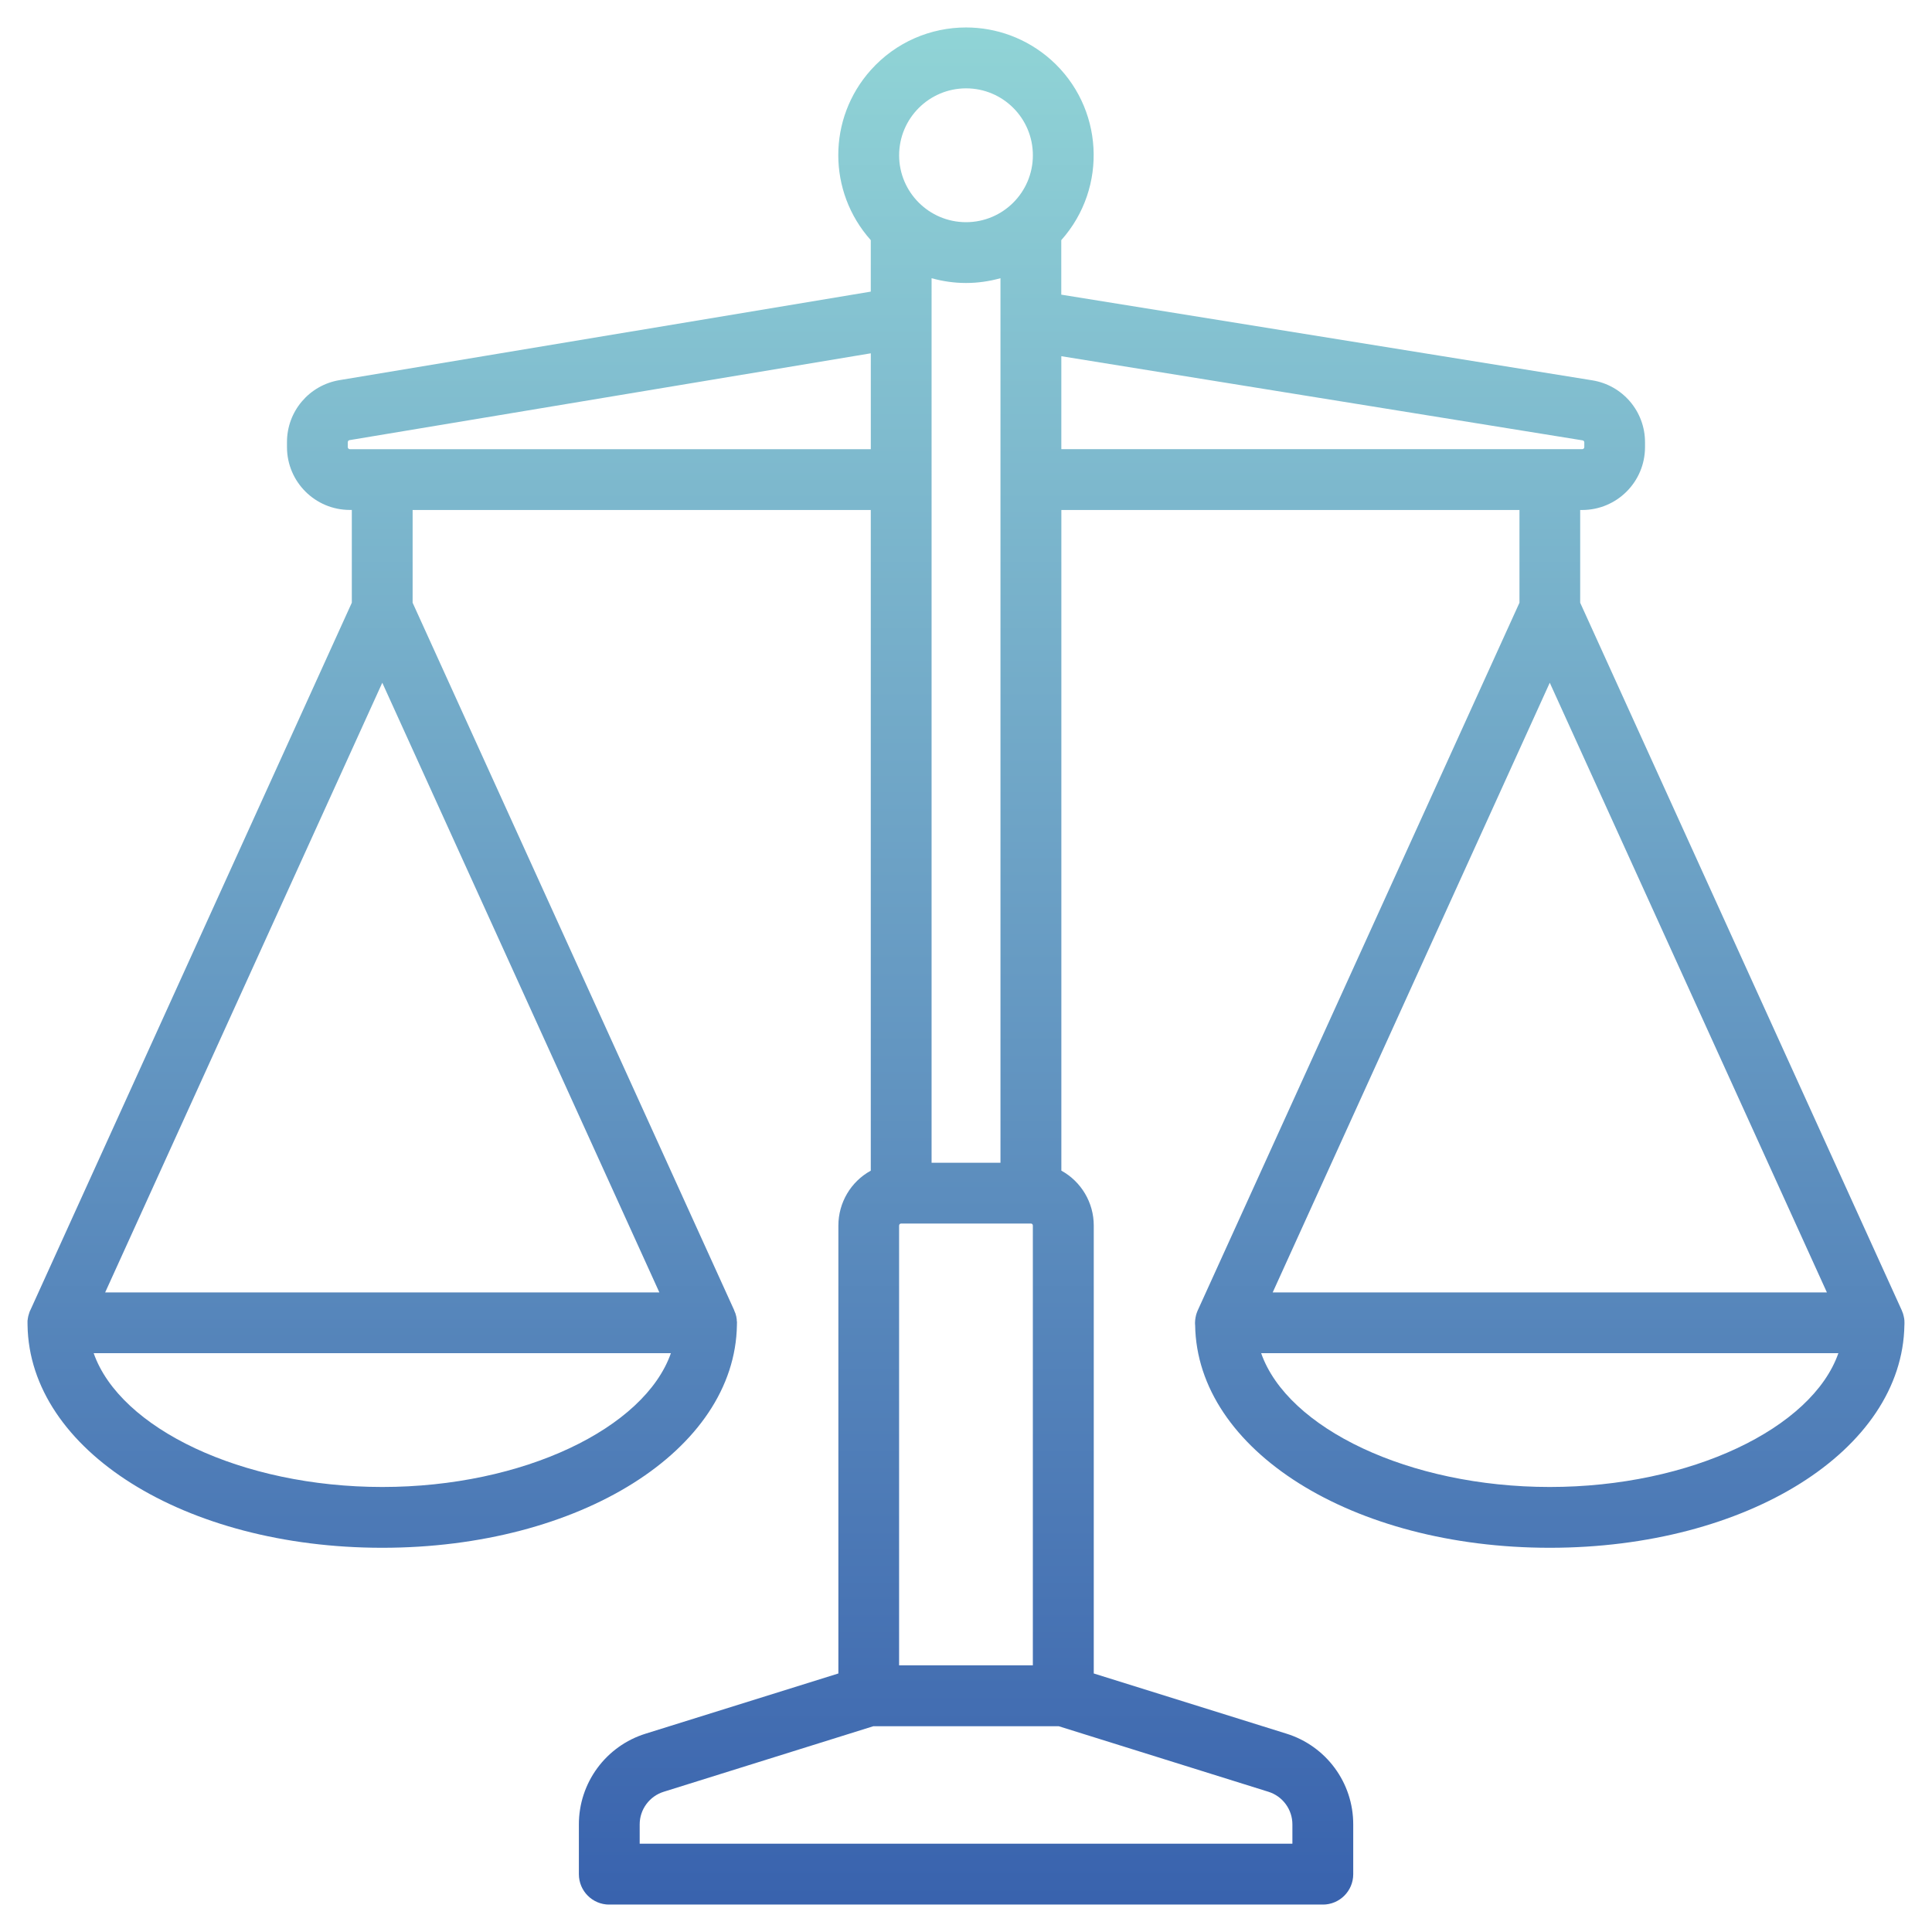 <?xml version="1.0" encoding="utf-8"?>
<!-- Generator: Adobe Illustrator 16.0.0, SVG Export Plug-In . SVG Version: 6.00 Build 0)  -->
<!DOCTYPE svg PUBLIC "-//W3C//DTD SVG 1.1//EN" "http://www.w3.org/Graphics/SVG/1.1/DTD/svg11.dtd">
<svg version="1.1" id="Layer_1" xmlns="http://www.w3.org/2000/svg" xmlns:xlink="http://www.w3.org/1999/xlink" x="0px" y="0px"
	 width="70px" height="70px" viewBox="0 0 70 70" enable-background="new 0 0 70 70" xml:space="preserve">
<g>
	<defs>
		<path id="SVGID_1_" d="M23.177,66.106c-0.002-0.547,0.355-1.029,0.877-1.189l7.59-2.373h6.715l7.592,2.373
			c0.521,0.16,0.877,0.643,0.875,1.189v0.695H23.177V66.106z M3.394,49.028h20.914c-0.955,2.723-5.355,4.848-10.457,4.848
			S4.349,51.751,3.394,49.028 M45.694,49.028h20.914c-0.953,2.723-5.355,4.848-10.457,4.848S46.649,51.751,45.694,49.028
			 M32.577,44.403c0-0.043,0.033-0.072,0.074-0.072h4.699c0.041,0,0.072,0.029,0.072,0.072v15.936h-4.846V44.403z M13.851,24.737
			l10.039,22.09H3.81L13.851,24.737z M56.151,24.737l10.041,22.09h-20.08L56.151,24.737z M38.454,12.906l18.885,3.049
			c0.037,0.006,0.063,0.035,0.063,0.071v0.175c0,0.039-0.035,0.073-0.072,0.073H38.454V12.906z M12.601,16.201v-0.181
			c0-0.037,0.027-0.065,0.063-0.073l18.887-3.146v3.474H12.673C12.634,16.274,12.601,16.24,12.601,16.201 M36.249,10.08v32.048
			h-2.496V10.08c0.408,0.114,0.828,0.173,1.248,0.173S35.839,10.194,36.249,10.08 M32.577,5.627c0.002-1.34,1.086-2.423,2.424-2.426
			c1.34,0,2.422,1.084,2.422,2.426c0,1.336-1.082,2.423-2.422,2.423C33.663,8.05,32.577,6.963,32.577,5.627 M31.55,2.539
			c-1.57,1.755-1.57,4.405,0,6.162v1.865L12.3,13.773c-1.1,0.182-1.904,1.133-1.902,2.247v0.181
			c0.002,1.258,1.021,2.274,2.275,2.275h0.074v3.361L1.099,47.472c-0.004,0.004-0.006,0.008-0.008,0.01
			c-0.008,0.023-0.016,0.043-0.025,0.066c-0.004,0.014-0.01,0.027-0.012,0.039c-0.008,0.02-0.012,0.041-0.018,0.059
			c-0.006,0.02-0.01,0.033-0.014,0.049c-0.004,0.018-0.006,0.031-0.008,0.049c-0.004,0.02-0.01,0.041-0.01,0.064
			c-0.002,0.01-0.002,0.023-0.006,0.035c0,0.025-0.002,0.051-0.002,0.078c0,0,0,0.004,0,0.006c0,0.016,0.002,0.033,0.002,0.047
			v0.037c0.068,4.531,5.689,8.068,12.85,8.068c7.164,0,12.781-3.537,12.852-8.068c0-0.012,0-0.025,0-0.037
			c0-0.014,0.002-0.031,0.002-0.045v-0.008c0-0.027-0.002-0.053-0.008-0.078c0-0.012,0-0.025,0-0.035
			c-0.002-0.023-0.006-0.045-0.01-0.064c-0.004-0.018-0.006-0.031-0.008-0.049c-0.004-0.016-0.01-0.029-0.014-0.049
			c-0.004-0.018-0.01-0.039-0.016-0.059c-0.006-0.012-0.008-0.025-0.016-0.037c-0.008-0.023-0.016-0.045-0.027-0.066
			c0-0.004,0-0.008-0.002-0.012L14.95,21.838v-3.36h16.6v23.938c-0.723,0.396-1.174,1.16-1.174,1.988v16.229l-6.98,2.18
			c-1.443,0.447-2.426,1.783-2.422,3.295v1.797c0,0.609,0.492,1.102,1.102,1.102h25.85c0.611,0,1.104-0.492,1.104-1.102v-1.797
			c0.006-1.512-0.979-2.848-2.422-3.295l-6.979-2.18V44.403c0-0.828-0.451-1.59-1.174-1.988V18.478h16.598v3.36L43.399,47.472
			c-0.002,0.004-0.002,0.008-0.006,0.012c-0.008,0.021-0.018,0.043-0.025,0.064c-0.004,0.014-0.01,0.027-0.014,0.039
			c-0.006,0.02-0.012,0.041-0.018,0.059c-0.004,0.02-0.008,0.033-0.01,0.049c-0.004,0.018-0.01,0.031-0.01,0.049
			c-0.004,0.02-0.008,0.041-0.01,0.064c-0.002,0.01-0.004,0.023-0.004,0.037c-0.002,0.023-0.004,0.049-0.004,0.076v0.008v0.045
			c0.002,0.012,0,0.025,0.004,0.037c0.068,4.531,5.686,8.068,12.848,8.068c7.164,0,12.779-3.537,12.85-8.068
			c0.002-0.012,0.002-0.025,0.002-0.037c0-0.014,0-0.031,0-0.045c0-0.004,0-0.008,0-0.008c0-0.027,0-0.053-0.002-0.078
			c-0.002-0.012-0.002-0.025-0.004-0.035c-0.002-0.023-0.004-0.045-0.01-0.064c-0.002-0.018-0.006-0.031-0.01-0.049
			c-0.002-0.016-0.008-0.029-0.012-0.049c-0.004-0.018-0.008-0.039-0.016-0.059c-0.004-0.012-0.01-0.025-0.016-0.039
			c-0.008-0.023-0.018-0.043-0.025-0.066c0-0.002-0.002-0.006-0.004-0.01l-11.65-25.634v-3.36h0.074
			c1.256-0.002,2.273-1.019,2.275-2.276v-0.175c0.002-1.12-0.809-2.071-1.914-2.248l-19.236-3.103V8.701
			c1.699-1.906,1.535-4.831-0.371-6.532c-0.883-0.785-1.984-1.174-3.08-1.174C33.729,0.995,32.464,1.516,31.55,2.539"/>
	</defs>
	<clipPath id="SVGID_2_">
		<use xlink:href="#SVGID_1_"  overflow="visible"/>
	</clipPath>
	
		<linearGradient id="SVGID_3_" gradientUnits="userSpaceOnUse" x1="-863.165" y1="2394.824" x2="-862.165" y2="2394.824" gradientTransform="matrix(0 68.012 68.012 0 -162841.5 58706.461)">
		<stop  offset="0" style="stop-color:#90D4D6"/>
		<stop  offset="0.151" style="stop-color:#85C3D1"/>
		<stop  offset="0.458" style="stop-color:#6BA0C5"/>
		<stop  offset="0.888" style="stop-color:#446FB2"/>
		<stop  offset="1" style="stop-color:#3963AE"/>
	</linearGradient>
	<rect x="0.997" y="0.994" clip-path="url(#SVGID_2_)" fill="url(#SVGID_3_)" width="68.006" height="68.011"/>
</g>
</svg>
